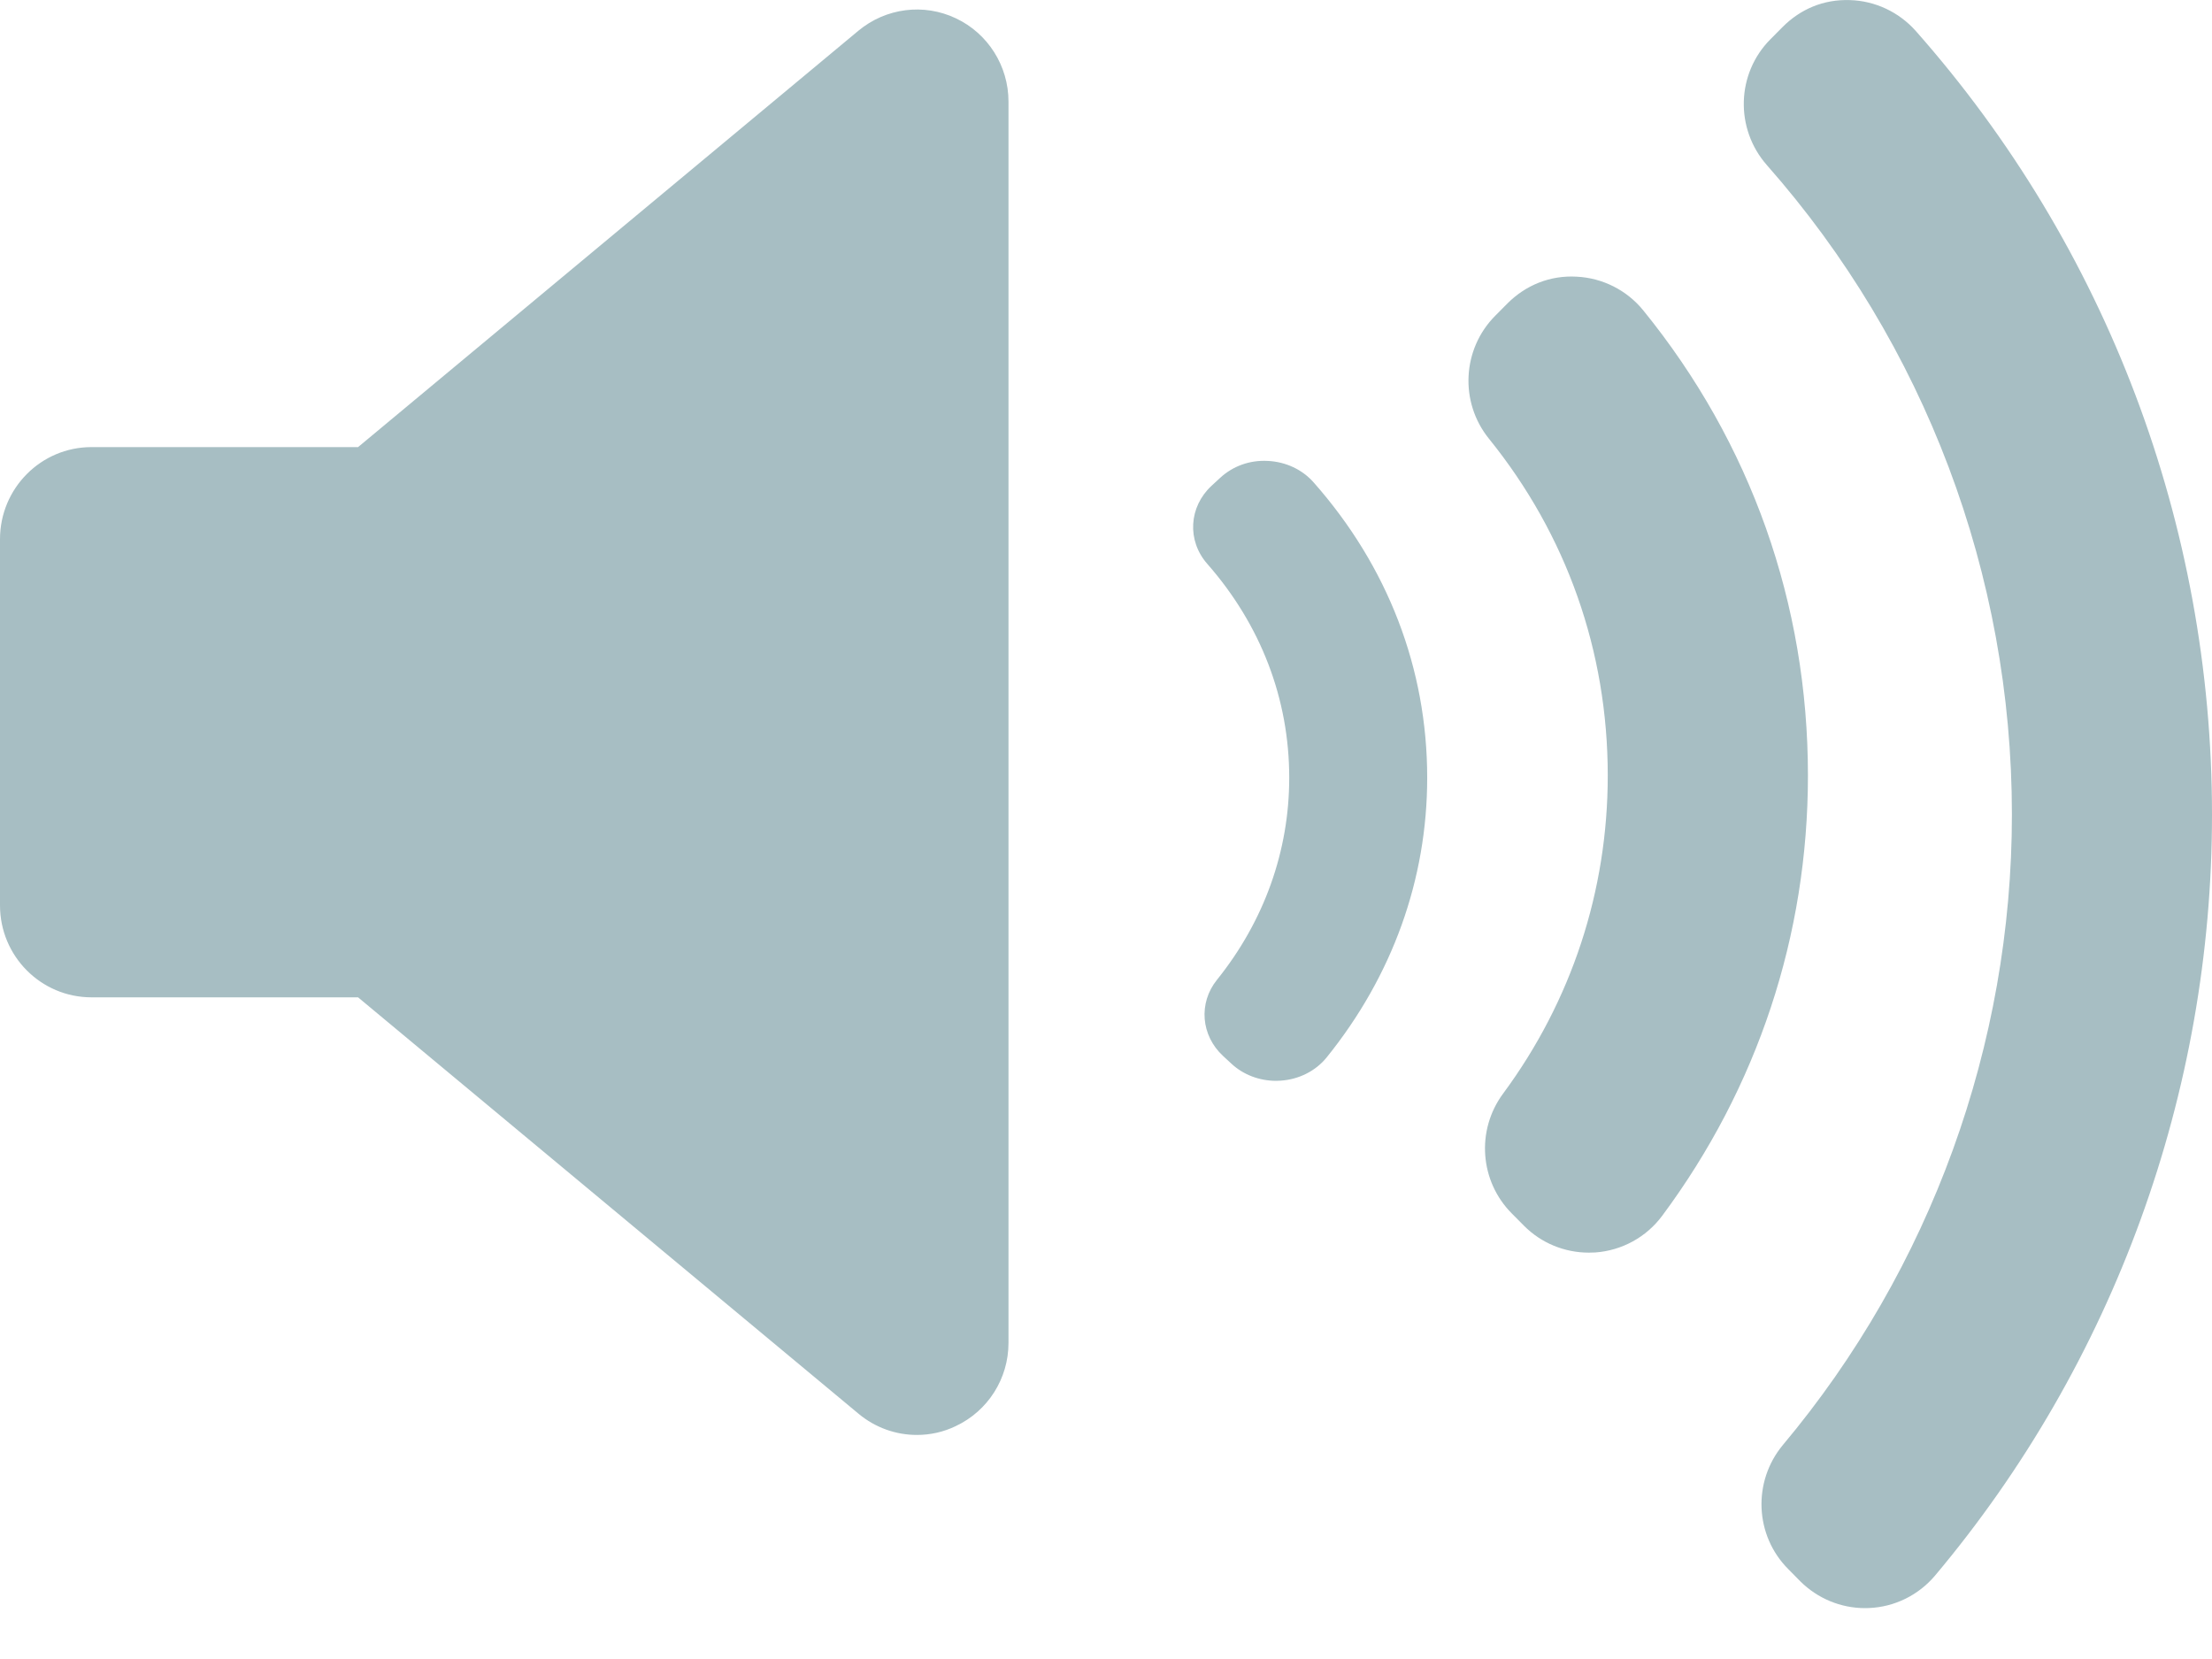 <?xml version="1.0" encoding="UTF-8"?>
<svg width="24px" height="18px" viewBox="0 0 24 18" version="1.1" xmlns="http://www.w3.org/2000/svg" xmlns:xlink="http://www.w3.org/1999/xlink">
    <!-- Generator: Sketch 47.1 (45422) - http://www.bohemiancoding.com/sketch -->
    <title>Volume</title>
    <desc>Created with Sketch.</desc>
    <defs></defs>
    <g id="Page-1" stroke="none" stroke-width="1" fill="none" fill-rule="evenodd">
        <g id="Volume" fill="#A7BEC3">
            <g id="speaker-filled-audio-tool-copy">
                <path d="M10.942,14.571 C10.942,14.958 10.719,15.309 10.37,15.473 C10.236,15.538 10.092,15.569 9.948,15.569 C9.722,15.569 9.497,15.491 9.314,15.338 L3.885,10.821 L0.993,10.821 C0.444,10.821 0,10.374 0,9.823 L0,5.85 C0,5.299 0.444,4.851 0.993,4.851 L3.885,4.851 L9.314,0.333 C9.612,0.086 10.023,0.033 10.372,0.199 C10.719,0.363 10.942,0.715 10.942,1.102 L10.942,14.571 Z M17.31,13.589 C17.286,13.59 17.263,13.591 17.239,13.591 C16.976,13.591 16.723,13.488 16.536,13.3 L16.403,13.166 C16.055,12.817 16.014,12.264 16.308,11.866 C17.052,10.86 17.444,9.665 17.444,8.414 C17.444,7.066 16.998,5.803 16.155,4.76 C15.834,4.363 15.864,3.787 16.223,3.426 L16.356,3.292 C16.555,3.093 16.82,2.985 17.108,3.002 C17.388,3.016 17.65,3.148 17.828,3.366 C18.997,4.804 19.616,6.55 19.616,8.414 C19.616,10.15 19.068,11.801 18.034,13.192 C17.862,13.423 17.598,13.568 17.31,13.589 Z M13.895,11.725 C13.878,11.726 13.862,11.727 13.846,11.727 C13.665,11.727 13.49,11.661 13.362,11.542 L13.27,11.457 C13.03,11.235 13.001,10.883 13.204,10.631 C13.717,9.992 13.988,9.233 13.988,8.438 C13.988,7.583 13.68,6.78 13.099,6.118 C12.877,5.866 12.898,5.5 13.145,5.271 L13.237,5.186 C13.374,5.059 13.557,4.99 13.756,5.001 C13.949,5.01 14.129,5.094 14.252,5.233 C15.058,6.145 15.485,7.255 15.485,8.438 C15.485,9.541 15.107,10.59 14.394,11.473 C14.275,11.62 14.093,11.712 13.895,11.725 Z M20.995,17.095 C20.815,17.308 20.555,17.436 20.278,17.447 C20.264,17.448 20.25,17.448 20.235,17.448 C19.972,17.448 19.72,17.343 19.533,17.157 L19.403,17.025 C19.038,16.66 19.014,16.075 19.344,15.678 C20.947,13.766 21.829,11.336 21.829,8.837 C21.829,6.237 20.885,3.735 19.17,1.791 C18.822,1.395 18.839,0.798 19.209,0.426 L19.34,0.294 C19.533,0.1 19.784,-0.009 20.072,0.001 C20.345,0.009 20.604,0.131 20.786,0.336 C22.858,2.679 24,5.698 24,8.837 C24.001,11.856 22.934,14.788 20.995,17.095 Z" id="Fill-1"></path>
            </g>
        </g>
    </g>
</svg>
